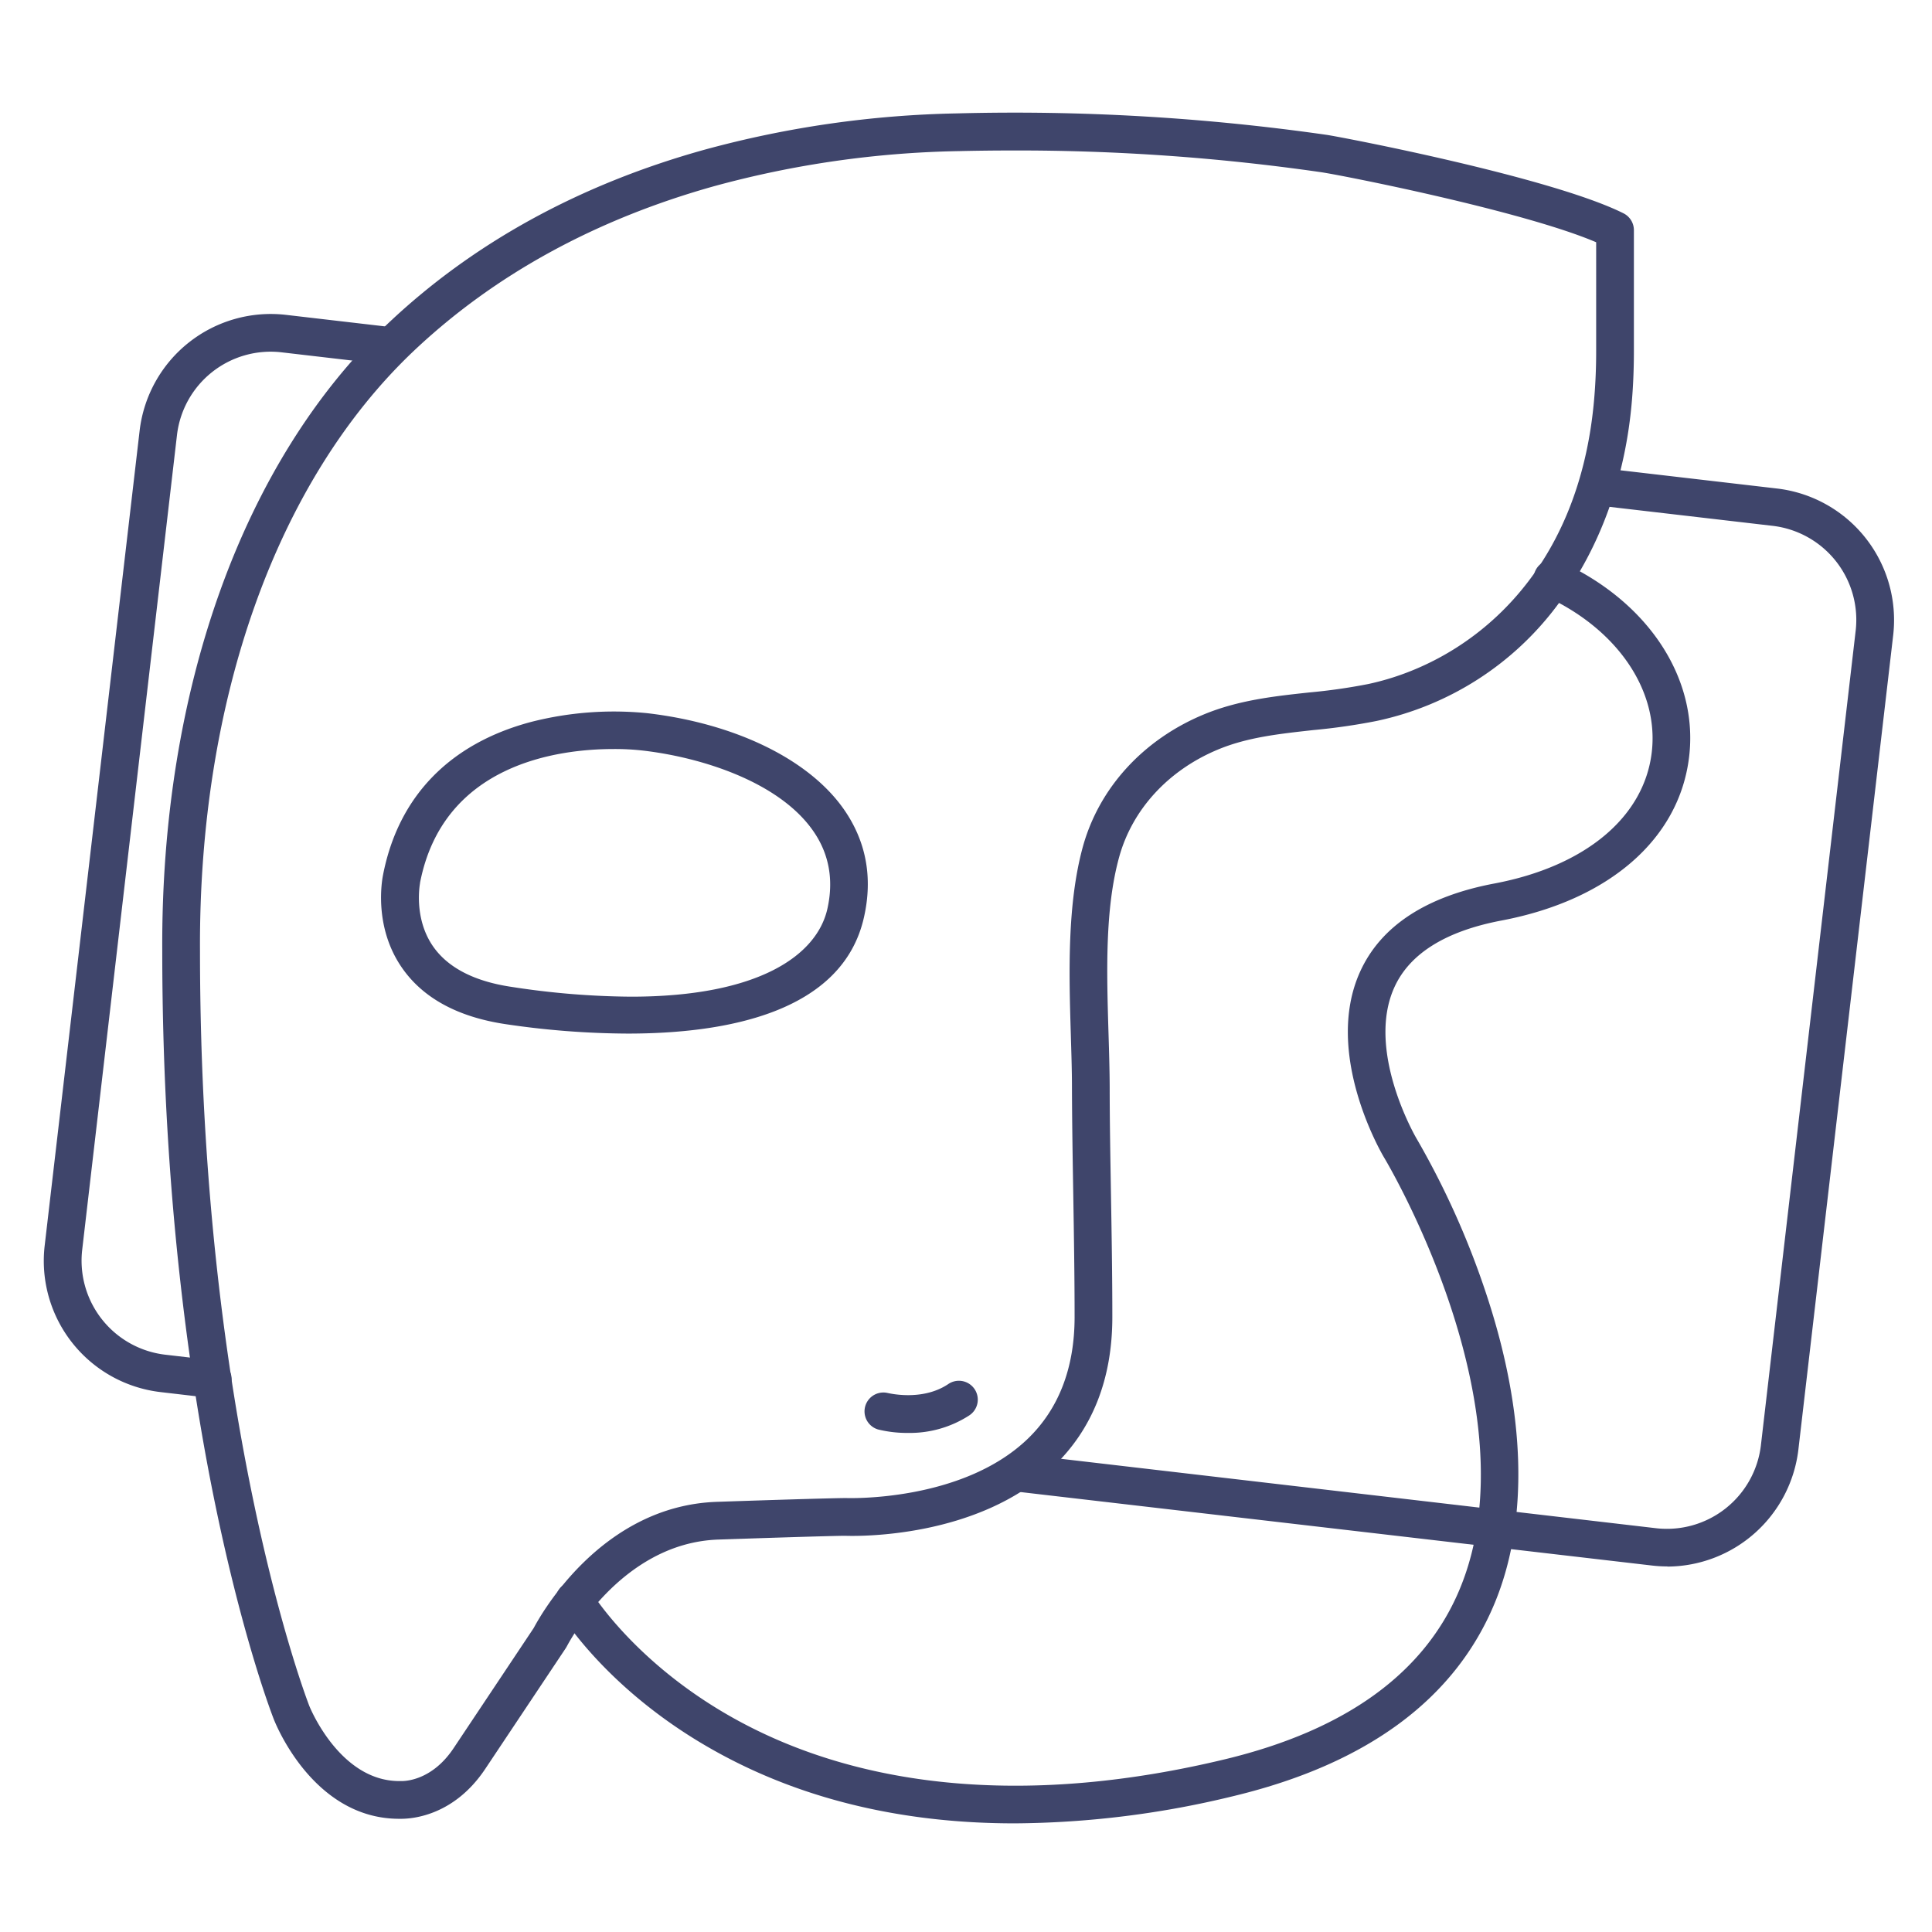 <?xml version="1.0" ?><svg id="Lines" viewBox="0 0 512 512" xmlns="http://www.w3.org/2000/svg"><defs><style>.cls-1{fill:#3f456b;}</style></defs><title/><path class="cls-1" d="M106.3,482h-.67c-22.62-.11-32.55-25.13-33-26.2-.29-.73-7.56-19.25-14.89-53.76C51,370.33,43,318.55,43,252c-.38-69.22,21.37-129.78,59.66-166.12,22.56-21.41,50.88-37,84.17-46.24l1.34,4.81-1.34-4.81a273.19,273.19,0,0,1,66.81-9.59,583.93,583.93,0,0,1,97.89,5.68c4.08.6,59.54,11.22,78.71,20.8A5,5,0,0,1,433,61V93c0,4.49-.17,8.89-.52,13.08C430.8,126.51,424.06,145.14,413,160a80.59,80.59,0,0,1-48.28,31.08,164.18,164.18,0,0,1-16.7,2.4c-9,1-17.42,1.89-25.28,5.17-13.12,5.47-22.65,15.84-26.14,28.44-3.82,13.82-3.32,30.59-2.83,46.8.15,4.95.29,9.62.31,14.16,0,9.49.19,19.16.34,28.52.18,10.63.36,21.62.36,32.46,0,16.4-5.26,29.73-15.62,39.63C259,407.91,226.63,407.1,223.91,407c-.74,0-6.35.08-33.52,1-26.11.87-40,28-40.14,28.24s-.2.36-.31.53l-21.34,32C120.44,481,109.62,482,106.3,482ZM268.5,39.88q-7.29,0-14.63.17a263.06,263.06,0,0,0-64.36,9.22c-31.7,8.83-58.6,23.59-80,43.86C73.25,127.58,52.64,185.47,53,252,53,377.4,81.69,451.43,82,452.16c.09.22,8,19.84,23.8,19.84l.46,0c.26,0,7.93.38,14-8.79l21.18-31.77C143.28,428,159.34,399,190.05,398c29.53-1,33.78-1,33.95-1h.23c.29,0,30.56,1.12,48.06-15.63,8.28-7.94,12.49-18.83,12.49-32.37,0-10.75-.18-21.71-.35-32.3-.16-9.38-.32-19.09-.35-28.65,0-4.4-.16-9-.3-13.88-.49-16.18-1-34.5,3.19-49.78,4.31-15.58,15.95-28.33,31.92-35,9.2-3.84,18.78-4.88,28.05-5.88a152.08,152.08,0,0,0,15.68-2.24c26.4-5.66,56-28.61,59.89-76,.33-3.91.49-8,.49-12.25V64.2c-19.39-8.29-67.08-17.71-72.92-18.57A563.23,563.23,0,0,0,268.5,39.88Z"/><path class="cls-1" d="M166.37,273.91a225.2,225.2,0,0,1-32.46-2.51c-12.66-1.91-21.89-6.95-27.43-15-7.5-10.86-5.23-23.17-5-24.38,4-20.86,17.62-34.93,39.22-40.69A88.61,88.61,0,0,1,171.51,189c23.28,2.72,42.73,12.18,52,25.3,6,8.5,7.85,18.18,5.45,28.79C223.29,268.33,192.46,273.91,166.37,273.91Zm-3.78-75.41c-14.58,0-45.15,3.87-51.28,35.47,0,0,0,.07,0,.11s-1.8,9.18,3.48,16.75c3.92,5.61,10.86,9.21,20.63,10.68a215.05,215.05,0,0,0,31.78,2.62c33.93,0,49.29-11,52.06-23.26,1.74-7.73.44-14.73-3.86-20.81-9-12.78-29.21-19.31-45-21.15h0A66.1,66.1,0,0,0,162.59,198.5Z"/><path class="cls-1" d="M56.08,370.43l-.58,0-12.94-1.51a35,35,0,0,1-30.72-38.81L37,114.16A35,35,0,0,1,75.78,83.44l27.32,3.18a5,5,0,1,1-1.16,9.93L74.62,93.37A25,25,0,0,0,46.9,115.31L21.78,331.24A25.09,25.09,0,0,0,43.72,359l12.94,1.5a5,5,0,0,1-.58,10Z"/><path class="cls-1" d="M441.86,415.12a34.89,34.89,0,0,1-4.08-.24L269.94,395.35a5,5,0,1,1,1.15-9.93L438.93,405A25.09,25.09,0,0,0,466.66,383l25.12-215.92a25.09,25.09,0,0,0-21.94-27.72l-47-5.47A5,5,0,0,1,424,124l47,5.47a35.1,35.1,0,0,1,30.72,38.82L476.59,384.16a35.13,35.13,0,0,1-34.73,31Z"/><path class="cls-1" d="M268.88,483.21c-26.3,0-54.41-5-80.21-19.63-28.27-16-40.21-36-40.7-36.82a5,5,0,1,1,8.61-5.08h0c.11.19,11.38,18.81,37.55,33.5,34.69,19.48,79.88,23.27,130.69,11,32-7.74,52.86-22.93,62.06-45.14,19.84-47.83-19.75-113.74-20.15-114.4-.69-1.16-16.05-27.52-6.31-49.08,5.46-12.1,17.46-20,35.65-23.43,24-4.55,39.57-17.51,41.65-34.66,2-16.46-9.1-32.76-28.26-41.52a5,5,0,1,1,4.16-9.09c23.2,10.6,36.56,30.94,34,51.81-2.63,21.7-21.22,37.88-49.72,43.28-14.78,2.81-24.33,8.76-28.38,17.7-7.62,16.8,5.62,39.62,5.75,39.85a220.16,220.16,0,0,1,18.59,41.36c10.54,31.74,11.31,60.09,2.24,82-10.49,25.34-33.69,42.52-68.95,51.06A250.15,250.15,0,0,1,268.88,483.21Z"/><path class="cls-1" d="M240.61,379.74a32.17,32.17,0,0,1-7.93-.92,5,5,0,0,1,2.61-9.65c.16,0,9,2.27,15.94-2.33a5,5,0,1,1,5.54,8.32A29,29,0,0,1,240.61,379.74Z"/></svg>